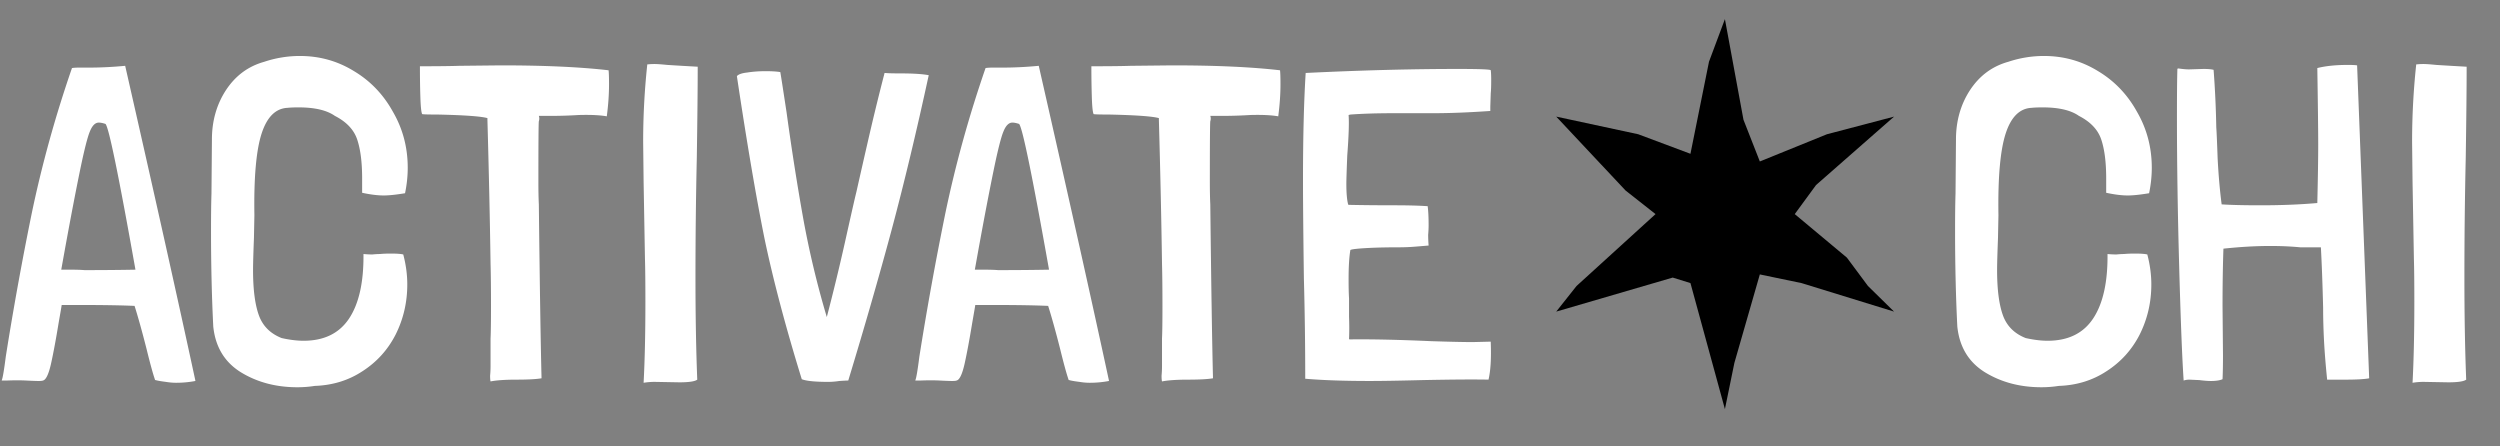 <svg xmlns="http://www.w3.org/2000/svg" fill="none" viewBox="0 0 689 123">
  <rect x="0" y="0" width="689" height="123" fill="#808080" stroke="none"/>
  <path fill="#fff" d="M34.498 18.139c-3.45.328-6.776.492-9.98.492h-2.71c-.822 0-1.479.041-1.971.124-4.6 13.306-8.296 26.654-11.09 40.042a910.248 910.248 0 00-7.145 39.427c-.493 3.86-.863 6.037-1.11 6.53v.123h1.356c2.054-.082 3.86-.082 5.421 0 1.643.082 2.752.123 3.327.123.657 0 1.068-.041 1.232-.123.821-.164 1.56-1.684 2.218-4.559.657-2.957 1.355-6.694 2.094-11.212.575-3.285.863-4.97.863-5.051h5.174c6.16 0 11.13.082 14.909.246.985 3.121 2.094 7.105 3.326 11.951.986 4.025 1.766 6.859 2.341 8.502h.123c.575.164 1.52.328 2.834.492.986.165 1.93.247 2.834.247 1.807 0 3.573-.164 5.298-.493v-.123C49.078 82.782 42.63 53.869 34.498 18.139zM23.286 74.445c-.985-.083-2.3-.124-3.942-.124h-2.465l1.11-6.16c1.56-8.543 2.915-15.606 4.065-21.192 1.15-5.585 2.054-9.158 2.71-10.719.658-1.643 1.48-2.464 2.465-2.464.493 0 1.109.123 1.848.37.904.903 3.655 14.292 8.255 40.165-4.107.082-8.789.124-14.046.124zM69.987 65.574c-.165 4.27-.247 7.228-.247 8.87 0 5.34.534 9.487 1.602 12.444 1.068 2.957 3.162 5.052 6.284 6.284 2.217.493 4.23.74 6.037.74 5.667 0 9.856-2.054 12.567-6.161 2.71-4.107 4.025-10.021 3.943-17.742.903.082 1.724.123 2.464.123a21.564 21.564 0 012.094-.123c.739-.082 1.766-.123 3.08-.123 1.561 0 2.67.082 3.327.246.739 2.793 1.109 5.545 1.109 8.255 0 4.928-1.068 9.528-3.204 13.8-2.135 4.189-5.174 7.556-9.117 10.102-3.86 2.547-8.255 3.902-13.183 4.066-1.56.247-3.162.37-4.805.37-5.914 0-11.13-1.396-15.648-4.189-4.435-2.793-6.94-6.982-7.515-12.567-.41-8.214-.616-17.003-.616-26.367 0-4.353.04-7.762.123-10.226l.123-14.908c0-5.093 1.273-9.61 3.82-13.553 2.628-4.025 6.16-6.653 10.595-7.885a30.97 30.97 0 019.857-1.602c5.421 0 10.39 1.396 14.908 4.19 4.518 2.71 8.091 6.447 10.719 11.211 2.711 4.682 4.066 9.816 4.066 15.401 0 2.3-.246 4.64-.739 7.023-2.464.41-4.436.616-5.914.616-1.643 0-3.614-.247-5.914-.74v-3.942c0-4.435-.452-8.009-1.355-10.72-.904-2.71-2.957-4.886-6.16-6.53-2.218-1.56-5.545-2.34-9.98-2.34-1.315 0-2.342.041-3.08.123-3.286.164-5.668 2.546-7.147 7.146-1.478 4.6-2.135 12.075-1.971 22.424l-.123 6.284zM115.731 18.262c0 3.039.041 5.873.124 8.501.082 2.629.246 4.19.492 4.682.247.082 1.684.123 4.313.123 7.392.165 11.951.493 13.676.986v.493c.41 14.703.698 27.927.862 39.673.082 2.957.123 6.858.123 11.704 0 4.271-.041 7.228-.123 8.871v7.516c0 .986-.041 1.889-.123 2.711 0 .739.041 1.273.123 1.601 1.643-.328 4.066-.493 7.269-.493 3.04 0 5.298-.123 6.777-.369v-.247c-.247-10.103-.493-25.996-.739-47.681-.083-1.643-.124-3.737-.124-6.284 0-10.596.041-16.14.124-16.633a2.283 2.283 0 000-1.478h3.203c2.628 0 5.257-.082 7.885-.246 3.286-.083 5.832.04 7.639.37.411-3.122.616-6.08.616-8.872 0-1.807-.041-3.08-.123-3.82-7.803-.903-17.701-1.355-29.693-1.355l-11.458.124c-2.382.082-5.997.123-10.843.123zM178.365 18.015a198.894 198.894 0 00-1.109 21.192l.123 10.966.37 21.068c.082 2.71.123 6.694.123 11.951 0 8.625-.164 16.058-.493 22.301a18.756 18.756 0 013.081-.247l6.776.124c2.628 0 4.271-.247 4.928-.74-.328-8.296-.492-17.66-.492-28.091 0-11.17.123-22.218.369-33.143.164-11.006.247-19.18.247-24.518v-.493a775.988 775.988 0 01-8.379-.493c-1.642-.164-2.792-.246-3.449-.246-.822 0-1.52.04-2.095.123v.246zM243.883 20.11h-.124v.123a670.556 670.556 0 00-4.681 19.22 2763.503 2763.503 0 00-3.081 13.553c-.41 1.643-1.437 6.16-3.08 13.553a602.264 602.264 0 01-5.051 20.822 253.692 253.692 0 01-6.53-27.352c-1.643-9.2-3.163-18.892-4.559-29.077-.986-6.489-1.561-10.185-1.725-11.089-.986-.164-2.341-.246-4.066-.246-1.807 0-3.491.123-5.051.37-1.479.164-2.423.493-2.834.985v.124c2.793 18.563 5.339 33.512 7.639 44.847 2.382 11.335 5.791 24.19 10.226 38.564 1.232.493 3.655.739 7.269.739.986 0 2.013-.082 3.081-.246 1.149-.082 1.971-.123 2.464-.123 4.517-14.867 8.501-28.708 11.951-41.521 3.45-12.896 6.858-27.106 10.226-42.63-1.725-.329-4.271-.493-7.639-.493-2.135 0-3.614-.04-4.435-.123zM286.282 18.139c-3.449.328-6.776.492-9.979.492h-2.711c-.821 0-1.478.041-1.971.124-4.6 13.306-8.296 26.654-11.089 40.042a910.415 910.415 0 00-7.146 39.427c-.493 3.86-.862 6.037-1.109 6.53v.123h1.355c2.054-.082 3.861-.082 5.422 0 1.642.082 2.751.123 3.326.123.657 0 1.068-.041 1.232-.123.822-.164 1.561-1.684 2.218-4.559.657-2.957 1.355-6.694 2.095-11.212.574-3.285.862-4.97.862-5.051h5.175c6.16 0 11.129.082 14.908.246.986 3.121 2.094 7.105 3.326 11.951.986 4.025 1.766 6.859 2.341 8.502h.124c.575.164 1.519.328 2.833.492.986.165 1.931.247 2.834.247 1.807 0 3.573-.164 5.298-.493v-.123c-4.764-22.095-11.212-51.008-19.344-86.738zm-11.211 56.306c-.986-.083-2.3-.124-3.943-.124h-2.464l1.109-6.16c1.56-8.543 2.916-15.606 4.066-21.192 1.149-5.585 2.053-9.158 2.71-10.719.657-1.643 1.479-2.464 2.464-2.464.493 0 1.109.123 1.848.37.904.903 3.655 14.292 8.255 40.165-4.107.082-8.789.124-14.045.124zM300.783 18.262c0 3.039.042 5.873.124 8.501.082 2.629.246 4.19.492 4.682.247.082 1.684.123 4.313.123 7.392.165 11.951.493 13.676.986v.493c.41 14.703.698 27.927.862 39.673.082 2.957.123 6.858.123 11.704 0 4.271-.041 7.228-.123 8.871v7.516c0 .986-.041 1.889-.123 2.711 0 .739.041 1.273.123 1.601 1.643-.328 4.066-.493 7.27-.493 3.039 0 5.297-.123 6.776-.369v-.247c-.246-10.103-.493-25.996-.739-47.681-.082-1.643-.124-3.737-.124-6.284 0-10.596.042-16.14.124-16.633a2.283 2.283 0 000-1.478h3.203c2.629 0 5.257-.082 7.885-.246 3.286-.083 5.832.04 7.639.37.411-3.122.616-6.08.616-8.872 0-1.807-.041-3.08-.123-3.82-7.803-.903-17.701-1.355-29.693-1.355l-11.458.124c-2.382.082-5.996.123-10.843.123zM405.924 94.28c-2.3 0-6.078-.081-11.335-.246-9.2-.41-16.756-.575-22.67-.492l-.124-.124c.082-1.889.082-3.942 0-6.16v-5.051c-.082-1.232-.123-2.998-.123-5.298 0-3.45.164-6.12.493-8.009.411-.246 2.464-.452 6.16-.616 2.136-.082 4.436-.123 6.9-.123 1.478 0 2.793-.041 3.943-.123 1.15-.082 2.669-.206 4.558-.37a38.82 38.82 0 01-.123-2.957c.082-.986.123-1.848.123-2.587 0-2.218-.082-3.943-.246-5.175v-.123c-2.382-.165-5.462-.247-9.241-.247-4.435 0-8.624-.04-12.567-.123l-.123-.123c-.329-1.232-.493-3.121-.493-5.668 0-1.067.082-3.655.246-7.762.411-5.42.534-9.158.37-11.211l.493-.124c3.368-.246 7.433-.37 12.198-.37H395.082c4.517 0 9.733-.205 15.647-.615V29.35l.123-3.697c.082-.739.123-1.93.123-3.573 0-1.232-.041-2.135-.123-2.71 0-.247-2.998-.37-8.994-.37-12.814 0-26.818.37-42.014 1.109-.493 7.885-.739 17.742-.739 29.57 0 5.914.082 14.949.246 27.105.247 9.118.37 18.317.37 27.599 4.846.411 10.801.616 17.865.616 3.286 0 8.132-.082 14.539-.246 8.131-.165 14.168-.206 18.111-.124.575-2.464.78-5.873.616-10.226v-.246l-4.928.123z"/>
  <g>
    <path fill="#fff" d="M550.647 65.574c-.164 4.27-.246 7.228-.246 8.87 0 5.34.534 9.487 1.602 12.444 1.067 2.957 3.162 5.052 6.283 6.284 2.218.493 4.23.74 6.037.74 5.668 0 9.857-2.054 12.567-6.161 2.711-4.107 4.025-10.021 3.943-17.742a27.41 27.41 0 002.464.123 21.6 21.6 0 012.095-.123c.739-.082 1.766-.123 3.08-.123 1.561 0 2.67.082 3.327.246.739 2.793 1.108 5.545 1.108 8.255 0 4.928-1.067 9.528-3.203 13.8-2.136 4.189-5.175 7.556-9.117 10.102-3.861 2.547-8.255 3.902-13.183 4.066a30.71 30.71 0 01-4.806.37c-5.914 0-11.129-1.396-15.647-4.189-4.435-2.793-6.941-6.982-7.516-12.567-.41-8.214-.616-17.003-.616-26.367 0-4.353.041-7.762.124-10.226l.123-14.908c0-5.093 1.273-9.61 3.819-13.553 2.629-4.025 6.161-6.653 10.596-7.885a30.97 30.97 0 019.857-1.602c5.421 0 10.39 1.396 14.908 4.19 4.517 2.71 8.09 6.447 10.719 11.211 2.71 4.682 4.066 9.816 4.066 15.401 0 2.3-.247 4.64-.74 7.023-2.464.41-4.435.616-5.914.616-1.642 0-3.614-.247-5.913-.74v-3.942c0-4.435-.452-8.009-1.356-10.72-.903-2.71-2.957-4.886-6.16-6.53-2.218-1.56-5.544-2.34-9.98-2.34-1.314 0-2.341.041-3.08.123-3.286.164-5.668 2.546-7.146 7.146-1.479 4.6-2.136 12.075-1.972 22.424l-.123 6.284zM649.618 18.015c-.493-.082-1.356-.123-2.588-.123-3.285 0-6.078.288-8.378.863.164 10.35.247 17.413.247 21.191 0 3.614-.083 8.954-.247 16.017h-.123c-4.682.411-9.857.616-15.524.616-4.518 0-8.05-.082-10.596-.246h-.123c-.493-3.778-.863-8.008-1.109-12.69-.164-4.682-.288-7.516-.37-8.502a272.54 272.54 0 00-.739-15.893c-.575-.165-1.52-.247-2.834-.247l-3.942.123c-.74 0-1.684-.082-2.834-.246h-.247l-.123.123c-.082 2.628-.123 7.023-.123 13.183 0 12.568.205 26.326.616 41.275.411 14.867.821 25.34 1.232 31.418a5.046 5.046 0 011.602-.247l2.71.124c1.315.164 2.382.246 3.204.246 1.396 0 2.464-.164 3.203-.493.082-1.725.123-3.901.123-6.53l-.123-13.553c0-5.914.082-11.212.247-15.894 4.599-.492 8.912-.739 12.936-.739 2.957 0 5.709.124 8.255.37h5.668c.246 4.517.452 10.062.616 16.633 0 2.875.082 5.914.246 9.117.165 3.122.452 6.695.863 10.719h5.051c3.039 0 5.216-.123 6.53-.369l-3.326-86.246zM665.884 18.015a198.894 198.894 0 00-1.109 21.192l.123 10.966.37 21.068c.082 2.71.123 6.694.123 11.951 0 8.625-.164 16.058-.493 22.301a18.753 18.753 0 013.08-.247l6.777.124c2.628 0 4.271-.247 4.928-.74-.328-8.296-.493-17.66-.493-28.091 0-11.17.124-22.218.37-33.143.164-11.006.246-19.18.246-24.518v-.493a777.774 777.774 0 01-8.378-.493c-1.642-.164-2.792-.246-3.45-.246-.821 0-1.519.04-2.094.123v.246z"/>
  </g>
  <path fill="currentColor" d="M428.895 85.879l5.605-7.066 21.765-19.805L448 52.5l-19.105-20.362L451.5 37l14.388 5.386L471 17l4.386-11.732L480.5 33l4.51 11.5L503.5 37l18.503-4.862L500.5 51l-5.867 8.008L509 71l5.807 7.814 7.196 7.065L496.5 78.02l-11.49-2.39L478 100l-2.614 12.749-9.498-34.728L461 76.5l-32.105 9.379z"/>
</svg>
